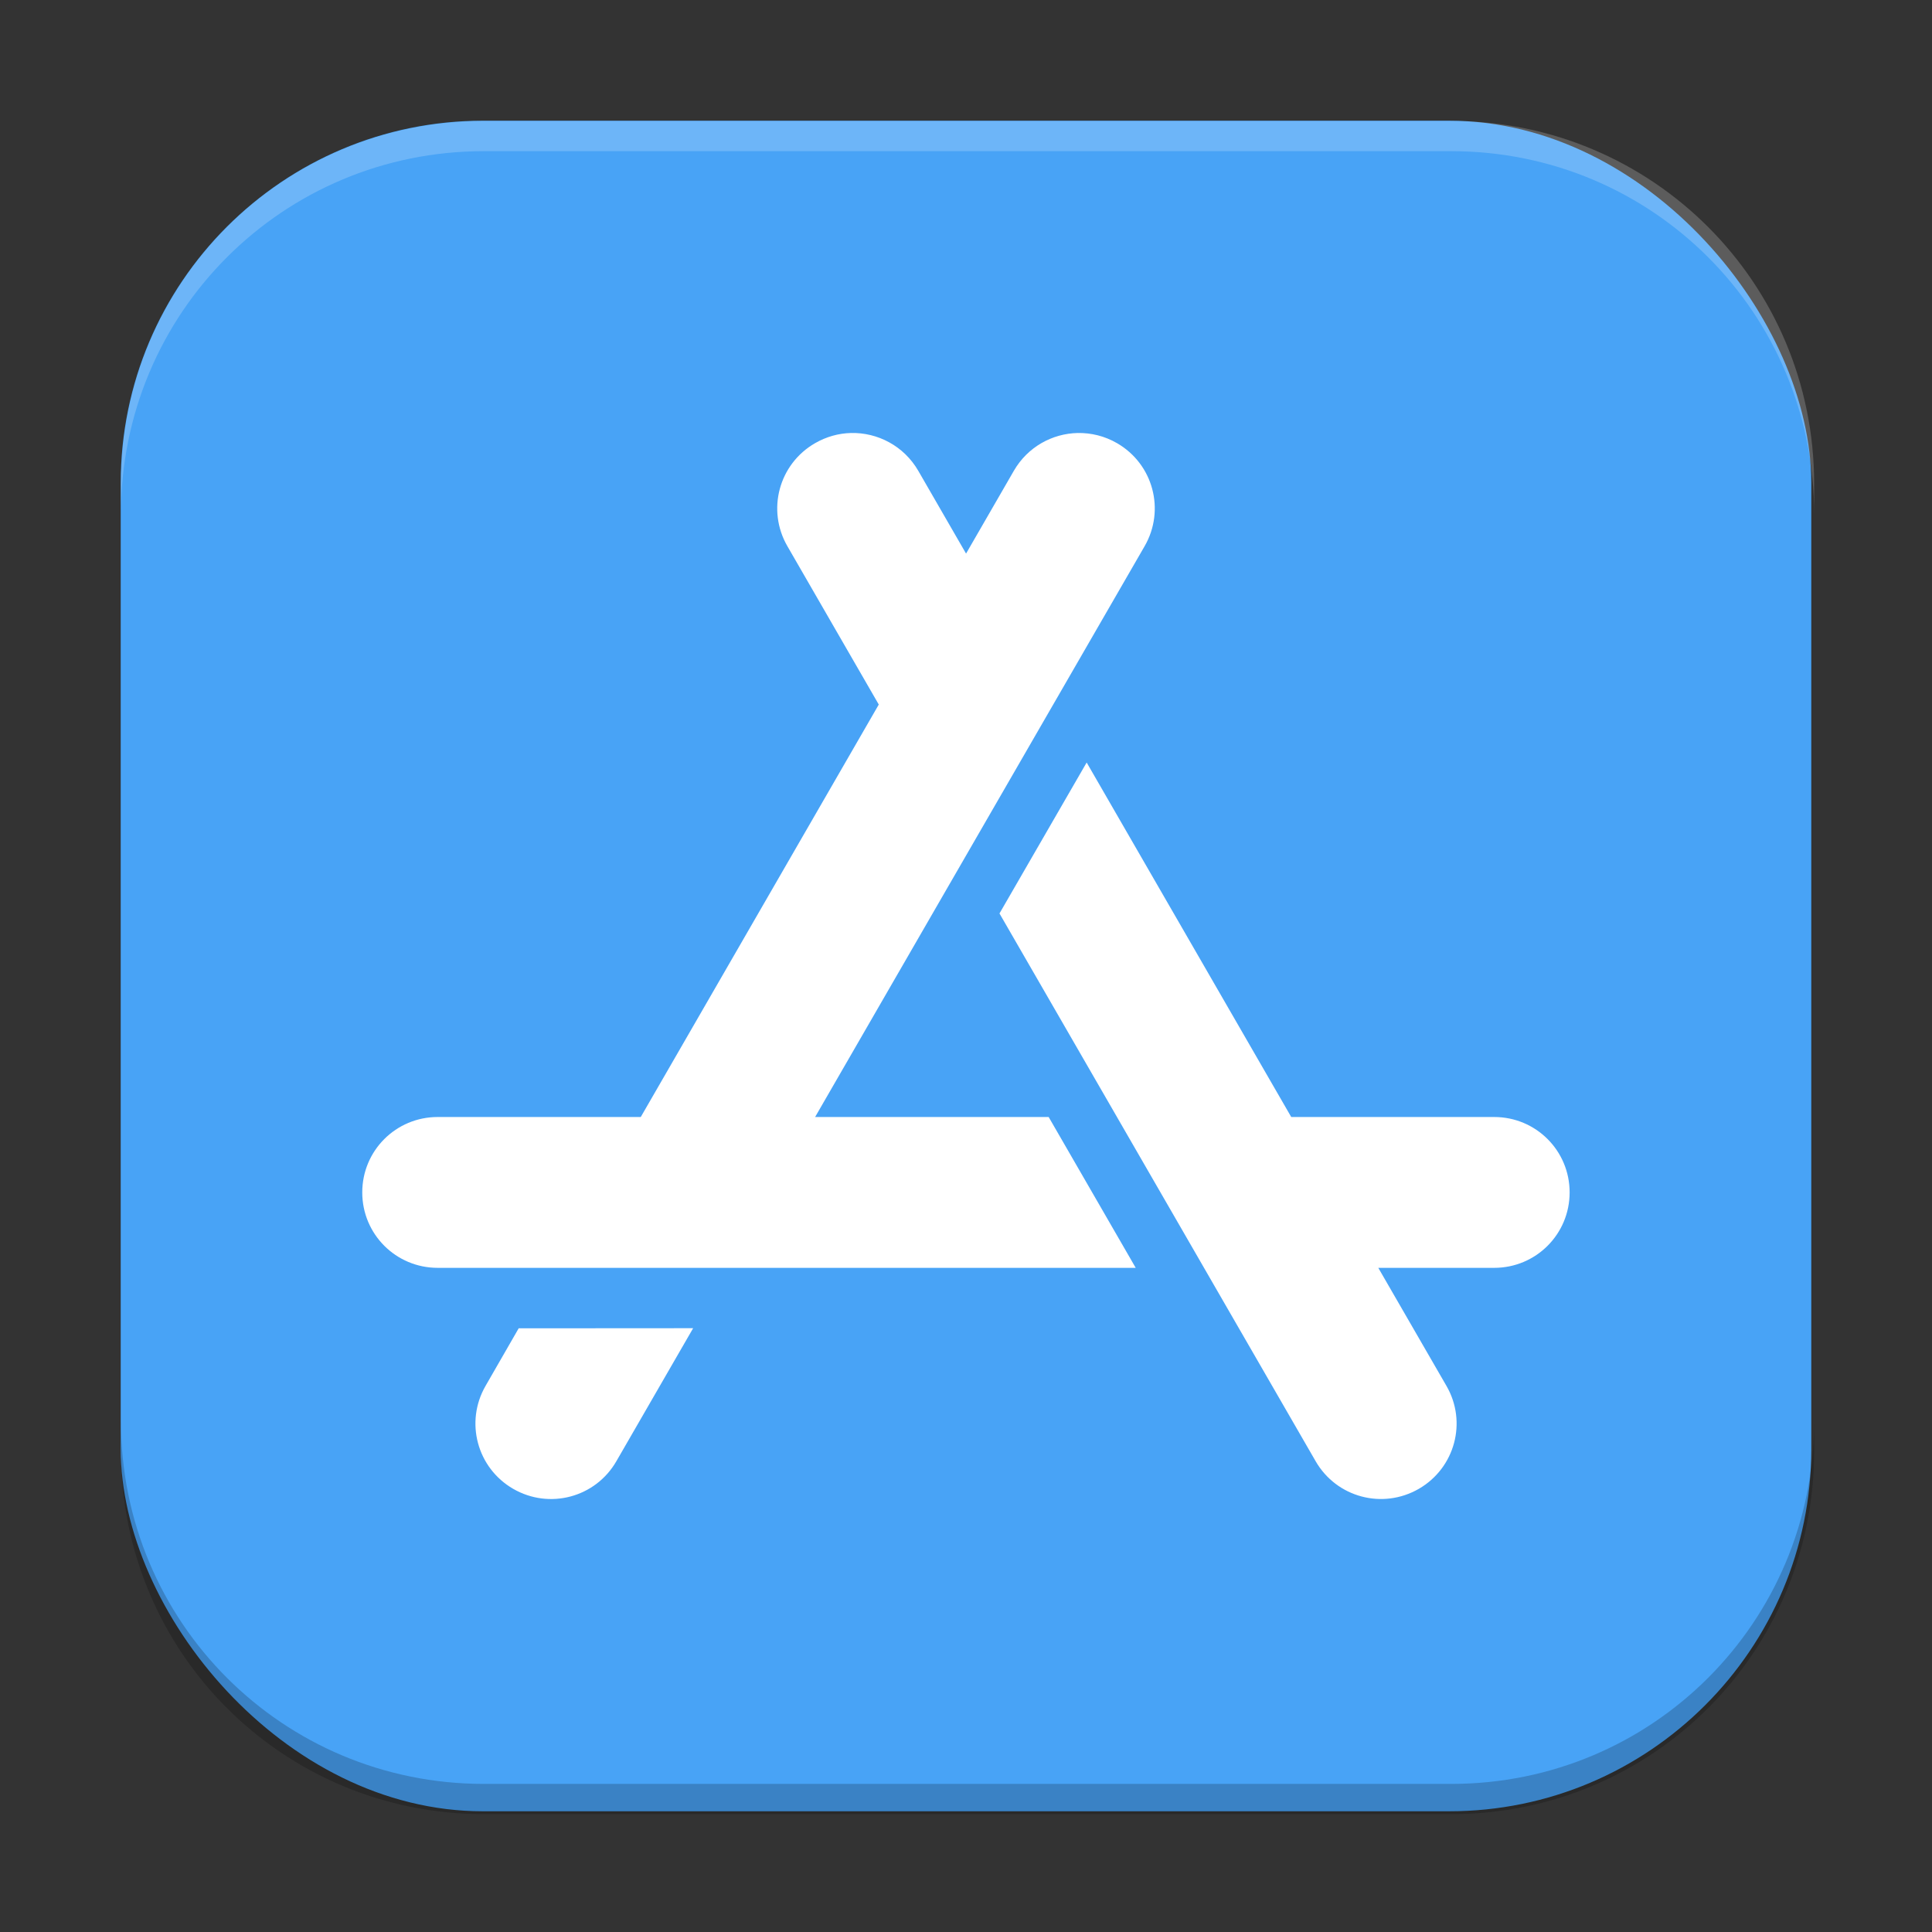 <?xml version="1.0" encoding="UTF-8" standalone="no"?>
<!-- Created with Inkscape (http://www.inkscape.org/) -->

<svg
   width="64"
   height="64"
   viewBox="0 0 16.933 16.933"
   version="1.1"
   id="svg5"
   inkscape:version="1.1.2 (0a00cf5339, 2022-02-04, custom)"
   sodipodi:docname="system-software-install.svg"
   xmlns:inkscape="http://www.inkscape.org/namespaces/inkscape"
   xmlns:sodipodi="http://sodipodi.sourceforge.net/DTD/sodipodi-0.dtd"
   xmlns="http://www.w3.org/2000/svg"
   xmlns:svg="http://www.w3.org/2000/svg">
  <rect x="0" y="0" width="16.933" height="16.933" fill="#333333" stroke="none"/>
  <sodipodi:namedview
     id="namedview7"
     pagecolor="#ffffff"
     bordercolor="#666666"
     borderopacity="1.0"
     inkscape:pageshadow="2"
     inkscape:pageopacity="0.0"
     inkscape:pagecheckerboard="0"
     inkscape:document-units="px"
     showgrid="false"
     units="px"
     height="64px"
     inkscape:zoom="12.40625"
     inkscape:cx="31.959698"
     inkscape:cy="32"
     inkscape:window-width="1920"
     inkscape:window-height="1017"
     inkscape:window-x="0"
     inkscape:window-y="32"
     inkscape:window-maximized="1"
     inkscape:current-layer="svg5" />
  <defs
     id="defs2" />
  <rect
     style="fill:#48a3f6;stroke-width:0.265;fill-opacity:1"
     id="rect846"
     width="14.817"
     height="14.817"
     x="1.058"
     y="1.058"
     ry="3.175" />
  <path
     id="rect945"
     style="fill:#ffffff;fill-opacity:1;stroke-width:0.279"
     d="m 7.457,3.795 c -0.107,0.003 -0.214,0.032 -0.313,0.089 C 6.826,4.067 6.718,4.47 6.901,4.787 L 7.702,6.175 5.616,9.79 H 3.836 C 3.47,9.79 3.175,10.085 3.175,10.451 c 0,0.366 0.295,0.661 0.661,0.661 h 6.118 L 9.191,9.79 h -2.047 L 10.032,4.787 c 0.183,-0.317 0.075,-0.72 -0.242,-0.903 -0.109,-0.063 -0.228,-0.091 -0.345,-0.089 -0.223,0.005 -0.438,0.122 -0.559,0.331 L 8.467,4.852 8.048,4.126 C 7.922,3.908 7.691,3.789 7.457,3.795 Z m 2.067,2.888 -0.764,1.323 2.771,4.801 c 0.183,0.317 0.586,0.425 0.904,0.242 0.317,-0.183 0.426,-0.586 0.242,-0.903 l -0.597,-1.034 h 1.016 c 0.366,0 0.661,-0.295 0.661,-0.661 0,-0.366 -0.295,-0.661 -0.661,-0.661 H 11.317 Z M 4.546,11.642 4.256,12.146 c -0.183,0.317 -0.075,0.72 0.242,0.903 0.317,0.183 0.721,0.076 0.904,-0.242 l 0.673,-1.166 z" />
  <path
     id="rect845"
     style="opacity:0.2;fill:#000000;stroke-width:1"
     d="M 4 47 L 4 48 C 4 54.648 9.352 60 16 60 L 48 60 C 54.648 60 60 54.648 60 48 L 60 47 C 60 53.648 54.648 59 48 59 L 16 59 C 9.352 59 4 53.648 4 47 z "
     transform="scale(0.265)" />
  <path
     id="rect843"
     style="opacity:0.2;fill:#ffffff;stroke-width:1"
     d="M 16 4 C 9.352 4 4 9.352 4 16 L 4 17 C 4 10.352 9.352 5 16 5 L 48 5 C 54.648 5 60 10.352 60 17 L 60 16 C 60 9.352 54.648 4 48 4 L 16 4 z "
     transform="scale(0.265)" />
</svg>
